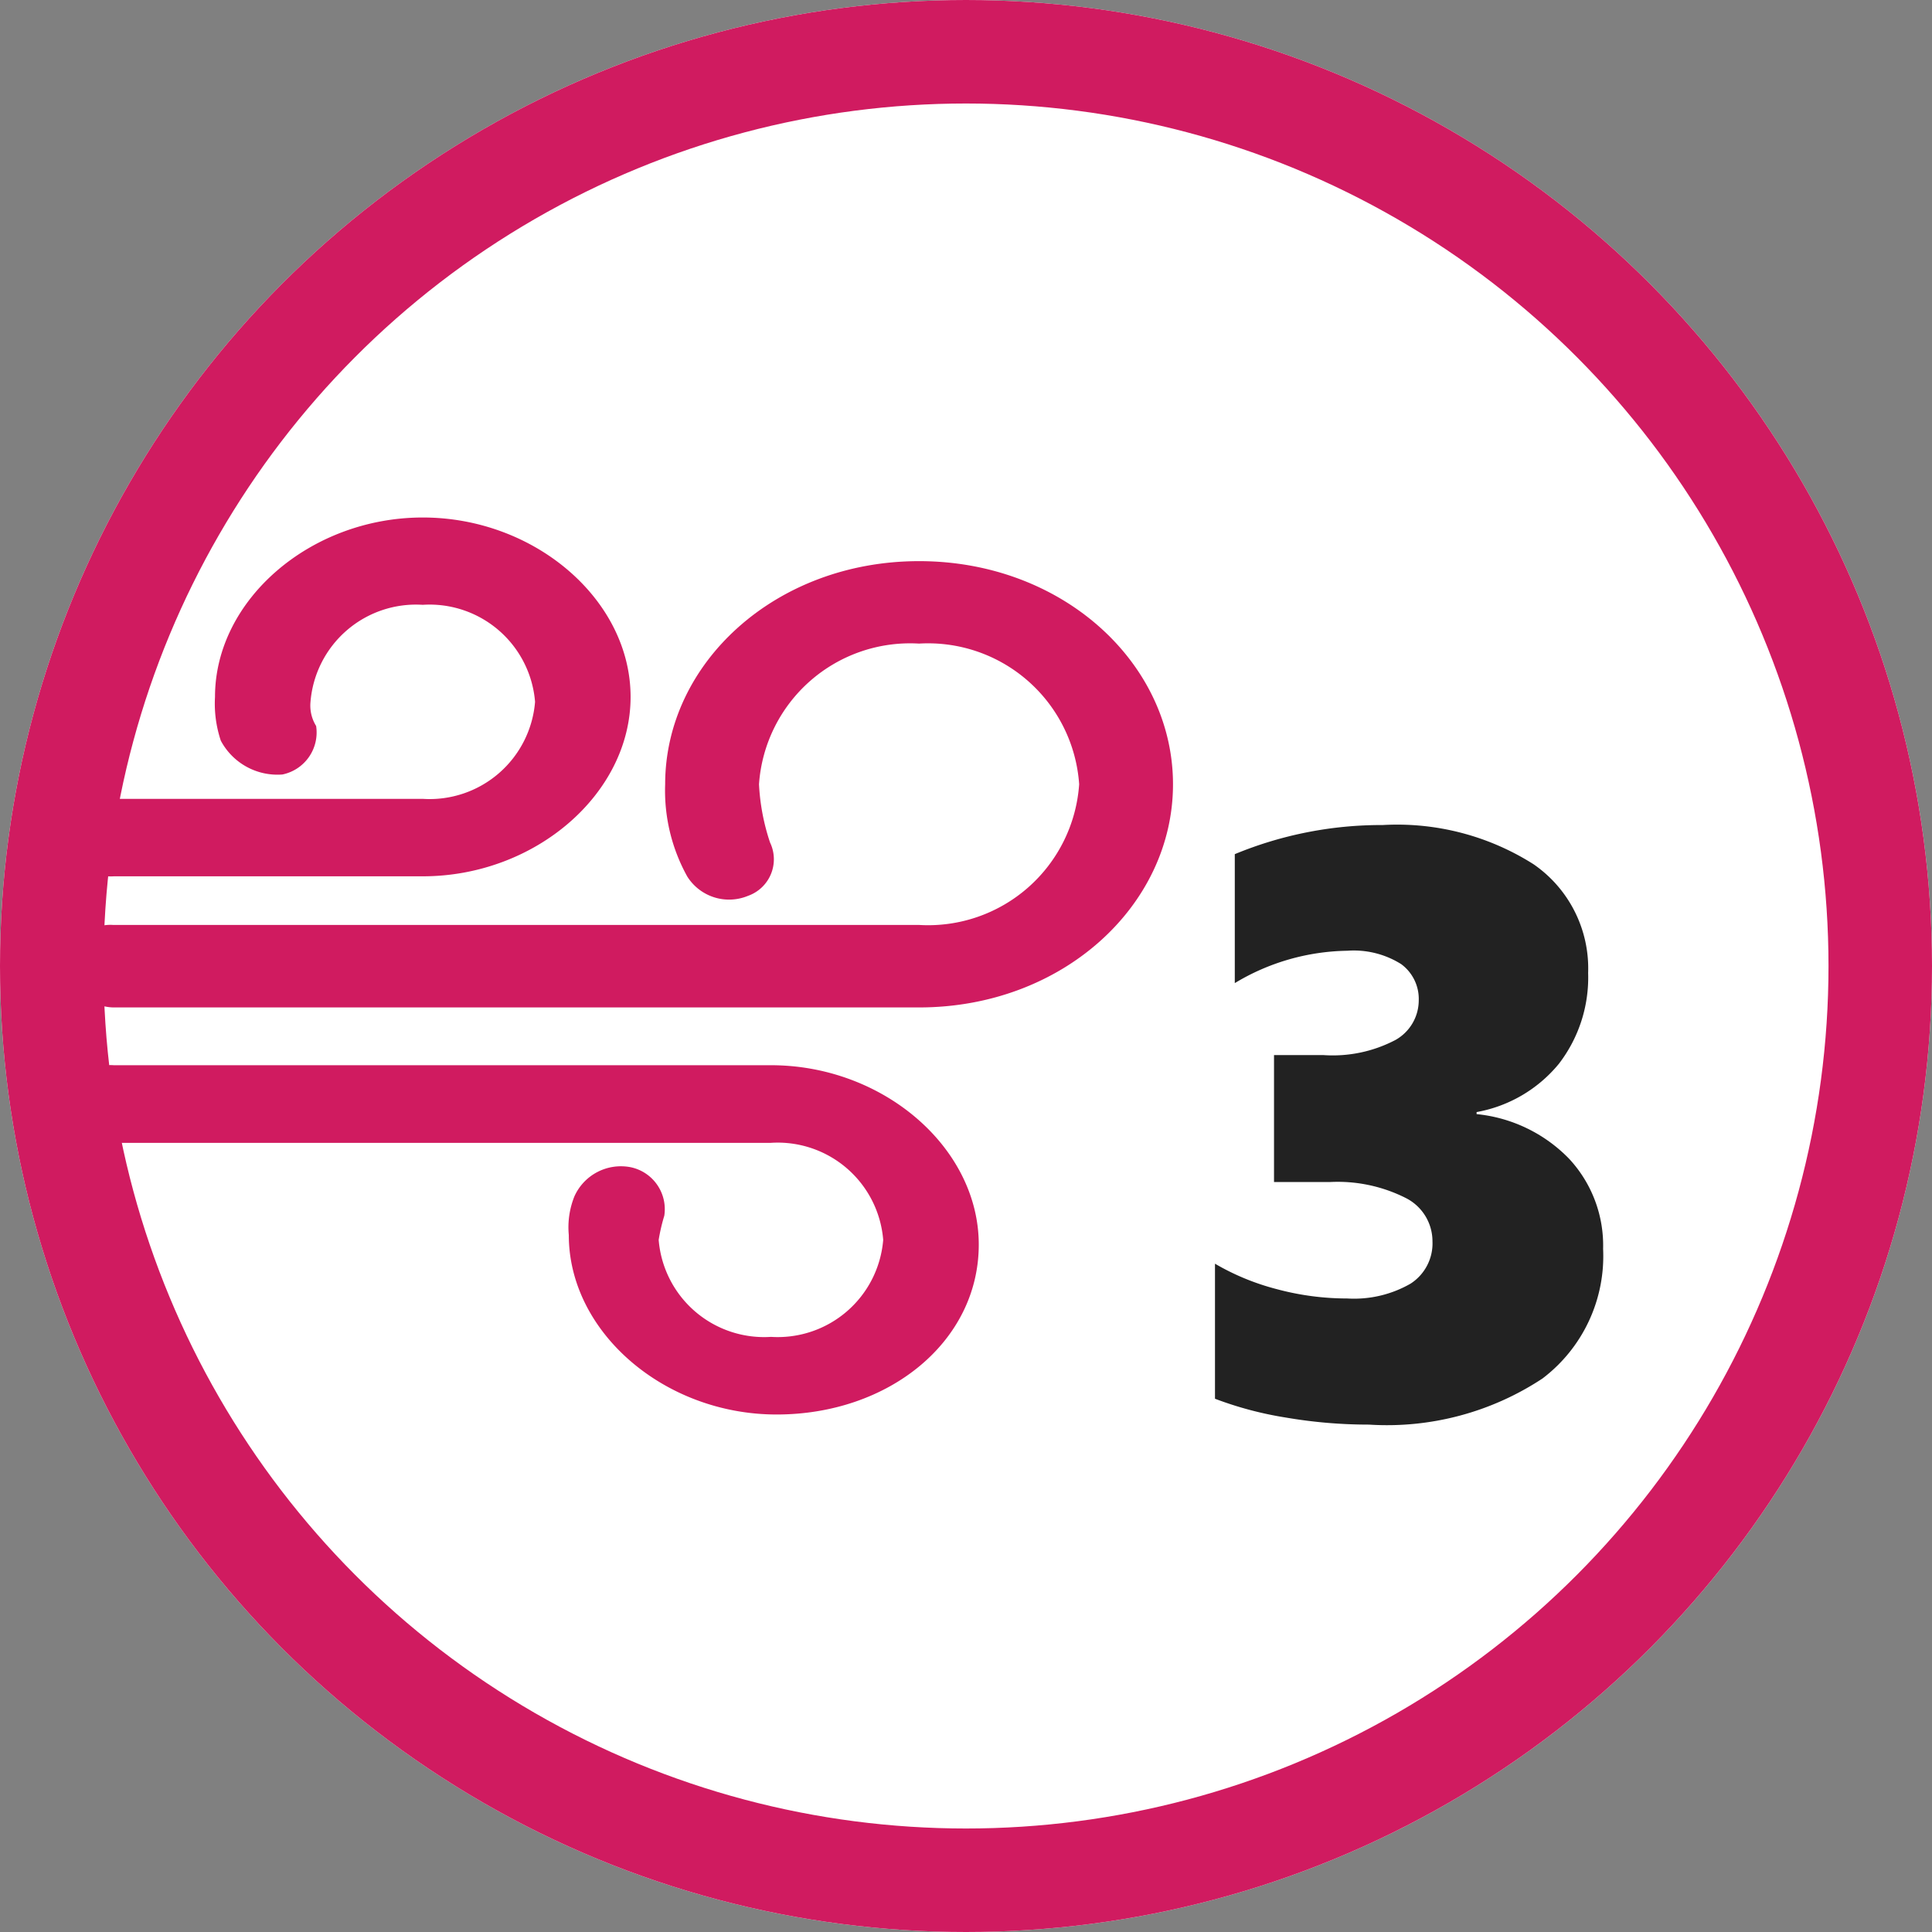 <svg xmlns="http://www.w3.org/2000/svg" viewBox="0 0 56 56">
  <rect x="0" y="0" width="56" height="56" fill="#808080" stroke="none"/>
  <defs>
    <style>
      .cls-1 {
        fill: #fff;
        stroke: #d01b60;
        stroke-width: 3px;
      }

      .cls-2 {
        fill: #d01b60;
      }

      .cls-3 {
        fill: #222;
      }

      .cls-4 {
        stroke: none;
      }

      .cls-5 {
        fill: none;
      }
    </style>
  </defs>
  <g id="グループ化_8730" data-name="グループ化 8730" transform="translate(-4531 -193)">
    <g id="楕円形_101" data-name="楕円形 101" class="cls-1" transform="translate(4531 193)">
      <circle class="cls-4" cx="28" cy="28" r="28"/>
      <circle class="cls-5" cx="28" cy="28" r="26.5"/>
    </g>
    <g id="wind_1_" transform="translate(4533 208)">
      <path id="パス_1874" data-name="パス 1874" class="cls-2" d="M24.64,13.836H1.28A1.315,1.315,0,0,1,0,12.57a1.2,1.2,0,0,1,1.28-1.125H24.64a4.389,4.389,0,0,0,4.64-4.078A4.389,4.389,0,0,0,24.64,3.29,4.389,4.389,0,0,0,20,7.368a6.282,6.282,0,0,0,.32,1.687,1.124,1.124,0,0,1-.64,1.547,1.432,1.432,0,0,1-1.76-.562,5.129,5.129,0,0,1-.64-2.672C17.28,3.853,20.48.9,24.64.9S32,3.853,32,7.368,28.8,13.836,24.64,13.836Z" transform="translate(0 0.365)"/>
      <path id="パス_1875" data-name="パス 1875" class="cls-2" d="M20.51,21.124c-3.256,0-6.023-2.39-6.023-5.2A2.4,2.4,0,0,1,14.65,14.8a1.477,1.477,0,0,1,1.628-.844,1.243,1.243,0,0,1,.977,1.406,5.368,5.368,0,0,0-.163.7,3.067,3.067,0,0,0,3.256,2.812A3.067,3.067,0,0,0,23.6,16.062a3.067,3.067,0,0,0-3.256-2.812H1.3A1.2,1.2,0,0,1,0,12.125,1.21,1.21,0,0,1,1.3,11H20.347c3.256,0,6.023,2.39,6.023,5.2S23.766,21.124,20.51,21.124Z" transform="translate(0 4.876)"/>
      <path id="パス_1876" data-name="パス 1876" class="cls-2" d="M1.3,10.4A1.21,1.21,0,0,1,0,9.28,1.21,1.21,0,0,1,1.3,8.155h8.953a3.067,3.067,0,0,0,3.256-2.812,3.067,3.067,0,0,0-3.256-2.812A3.067,3.067,0,0,0,7,5.343a1.123,1.123,0,0,0,.163.7,1.243,1.243,0,0,1-.977,1.406A1.859,1.859,0,0,1,4.4,6.468,3.391,3.391,0,0,1,4.232,5.2C4.232,2.39,7,0,10.255,0s6.023,2.39,6.023,5.2-2.767,5.2-6.023,5.2Z"/>
    </g>
    <path id="パス_2468" data-name="パス 2468" class="cls-3" d="M5.467-4.8A4.451,4.451,0,0,1,3.709-1.043,8.178,8.178,0,0,1-1.318.293,14.25,14.25,0,0,1-3.732.088,10.328,10.328,0,0,1-5.783-.457V-4.371a7.015,7.015,0,0,0,1.793.738,7.86,7.86,0,0,0,2.039.27A3.29,3.29,0,0,0-.117-3.791,1.386,1.386,0,0,0,.521-5.016,1.406,1.406,0,0,0-.264-6.281a4.38,4.38,0,0,0-2.191-.457H-4.072v-3.68h1.43a3.907,3.907,0,0,0,2.092-.439A1.319,1.319,0,0,0,.123-12a1.253,1.253,0,0,0-.51-1.055,2.584,2.584,0,0,0-1.564-.387,6.482,6.482,0,0,0-3.258.938v-3.738A11.108,11.108,0,0,1-.92-17.086a7.374,7.374,0,0,1,4.371,1.137A3.666,3.666,0,0,1,5.033-12.8a4.1,4.1,0,0,1-.85,2.637A4,4,0,0,1,1.8-8.766v.059A4.332,4.332,0,0,1,4.482-7.412,3.69,3.69,0,0,1,5.467-4.8Z" transform="translate(4572 234)"/>
  </g>
</svg>
